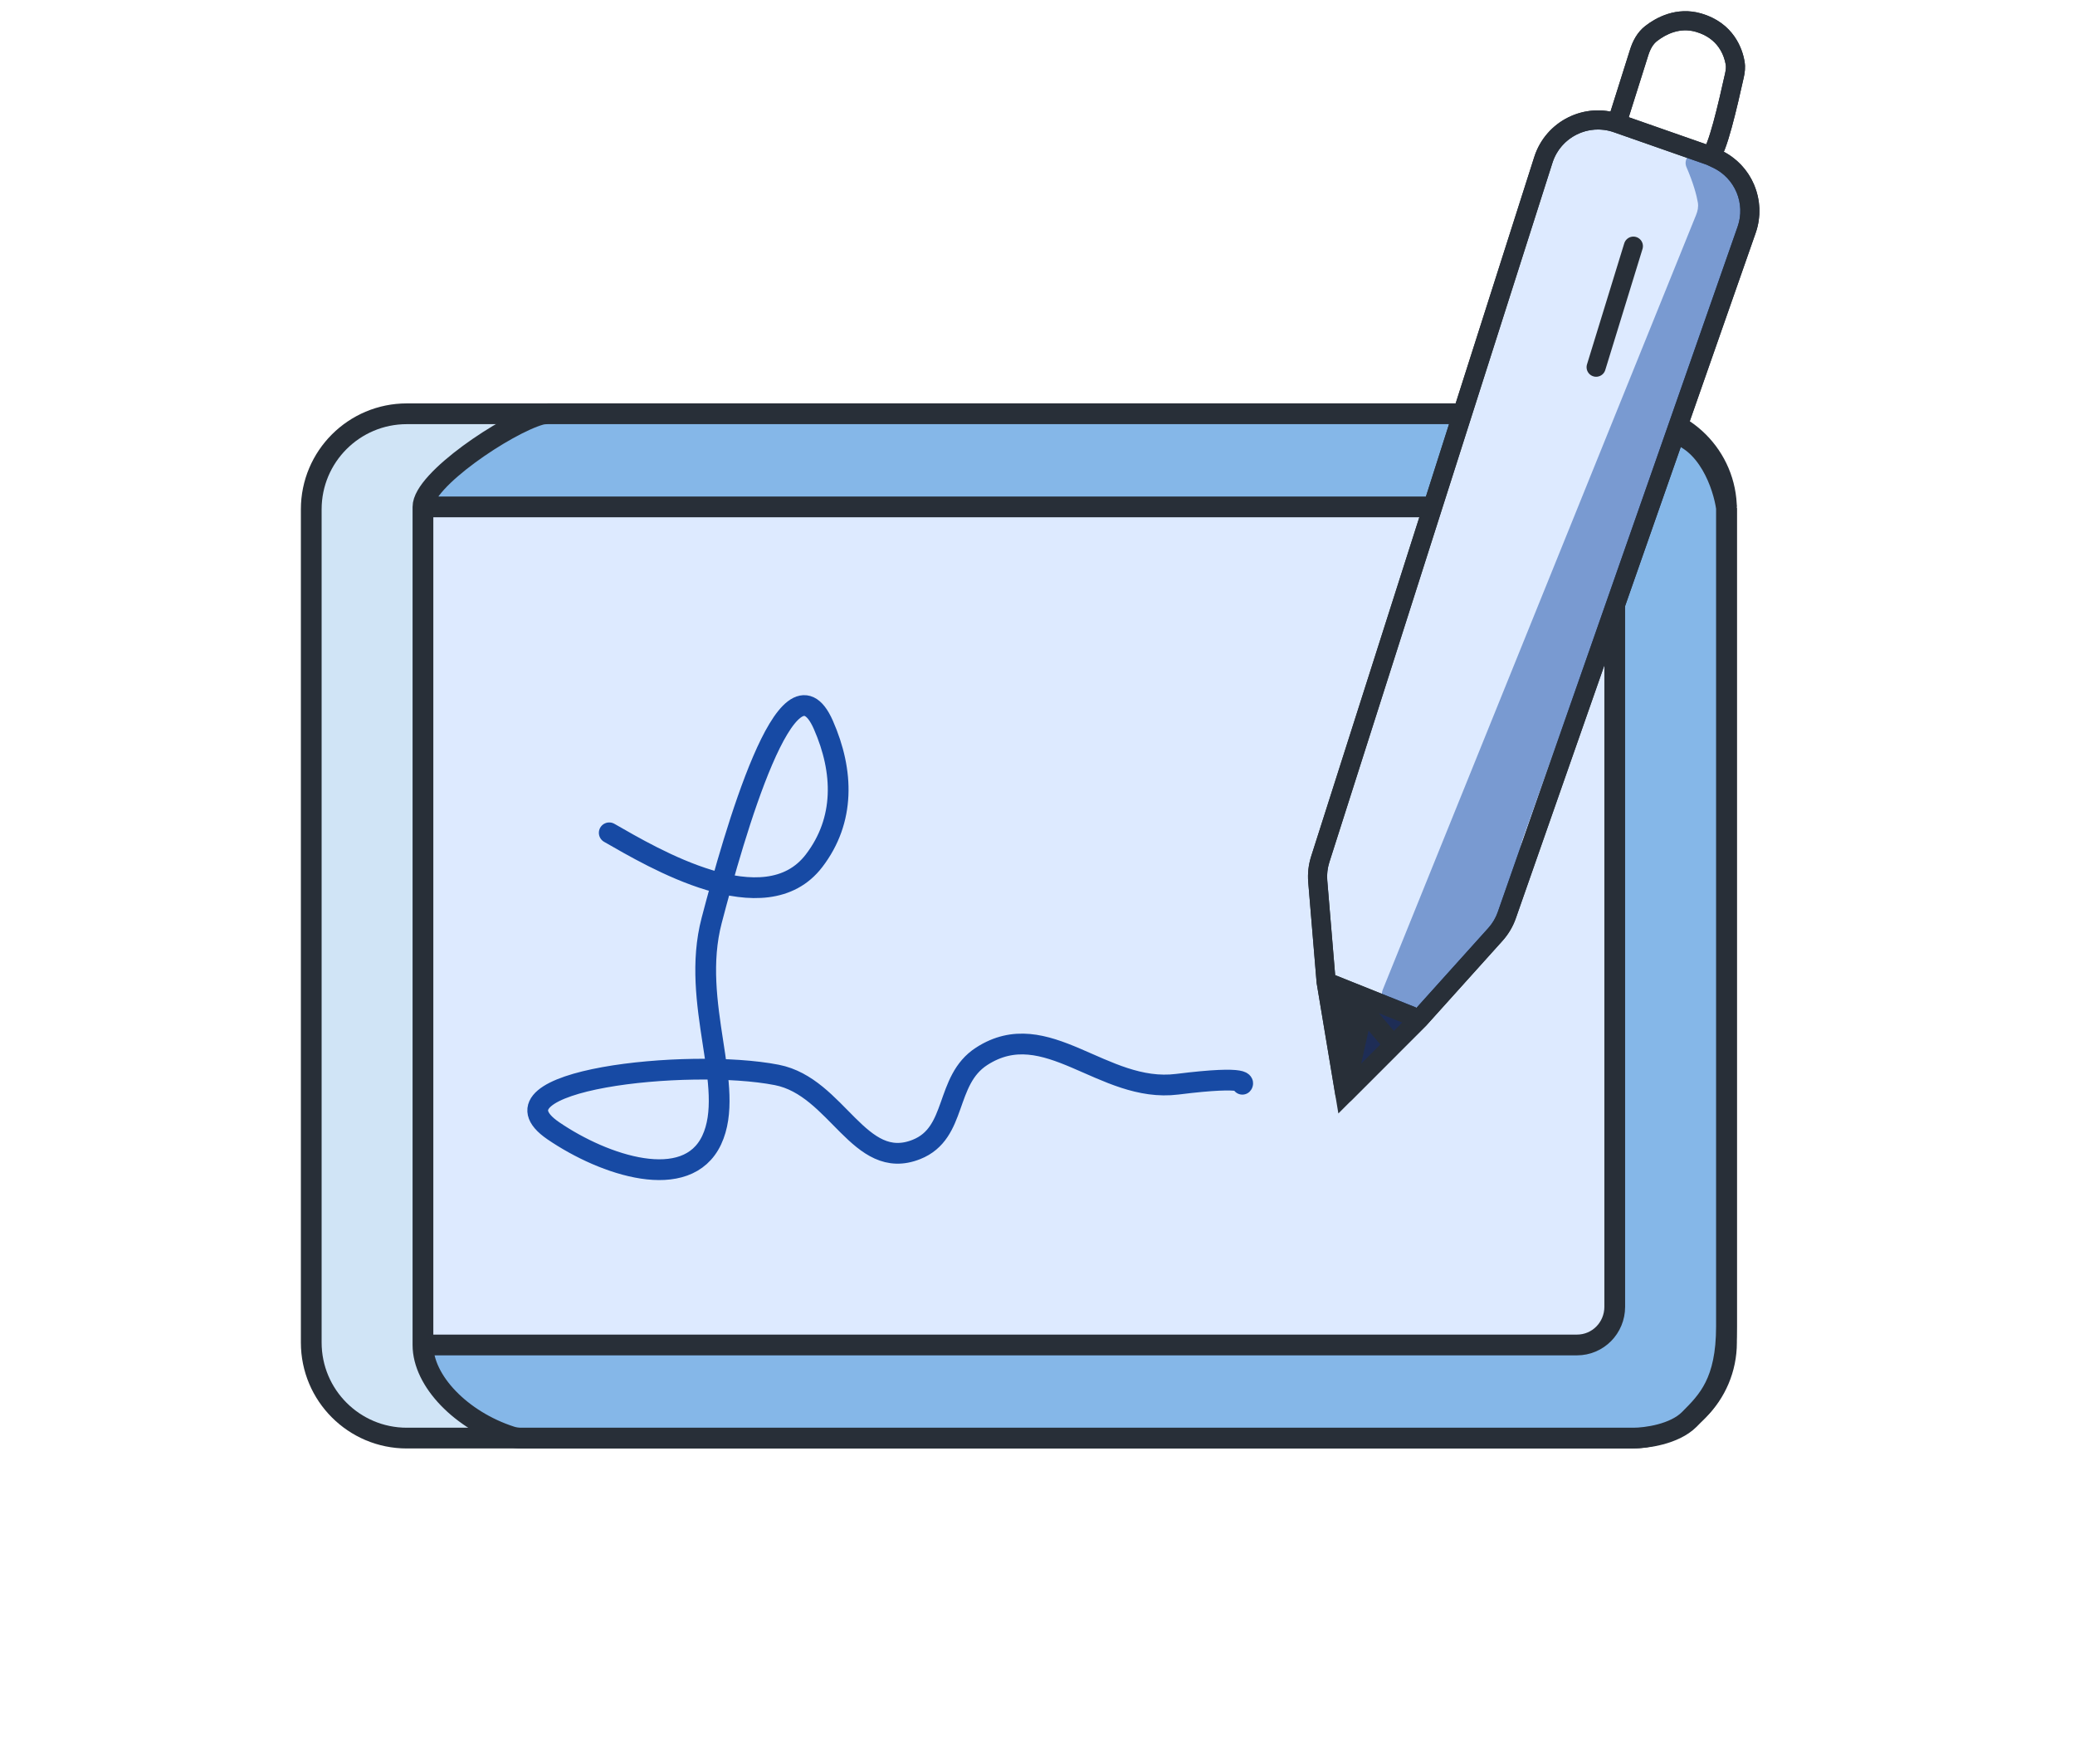 <svg width="100" height="85" viewBox="0 0 100 85" fill="none" xmlns="http://www.w3.org/2000/svg">
<path d="M15 64.691V34.921V24.543C15 22 17.062 19.938 19.606 19.938H78.599C81.143 19.938 83.205 22 83.205 24.543V64.691C83.205 67.234 81.143 69.296 78.599 69.296H19.606C17.062 69.296 15 67.234 15 64.691Z" fill="#147AD6" fill-opacity="0.2" stroke="#282F38"/>
<rect x="20.383" y="24.425" width="57.436" height="40.385" fill="#DDEAFF"/>
<path d="M77.819 62.967C77.819 63.984 77.013 64.809 75.995 64.809C68.528 64.809 39.762 64.809 20.383 64.809C20.383 66.545 22.229 68.448 24.623 69.221C24.786 69.274 24.957 69.296 25.128 69.296H78.716C79.314 69.296 80.69 69.117 81.408 68.399C82.306 67.501 83.203 66.604 83.203 63.912V24.478C83.054 23.413 82.306 21.194 80.511 20.835L70.639 19.938H26.399C26.277 19.938 26.157 19.948 26.04 19.98C24.408 20.443 20.383 23.128 20.383 24.425H75.976C76.994 24.425 77.819 25.25 77.819 26.267V62.967Z" fill="#85B7E8"/>
<path d="M20.383 64.809C20.383 53.826 20.383 36.684 20.383 36.684C20.383 36.684 20.383 36.684 20.383 36.684V24.425M20.383 64.809C39.762 64.809 68.528 64.809 75.995 64.809C77.013 64.809 77.819 63.984 77.819 62.967V26.267C77.819 25.25 76.994 24.425 75.976 24.425H20.383M20.383 64.809C20.383 66.545 22.229 68.448 24.623 69.221C24.786 69.274 24.957 69.296 25.128 69.296H78.716C79.314 69.296 80.69 69.117 81.408 68.399C82.306 67.501 83.203 66.604 83.203 63.912M20.383 24.425C20.383 23.128 24.408 20.443 26.04 19.98C26.157 19.948 26.277 19.938 26.399 19.938H70.639L80.511 20.835C82.306 21.194 83.054 23.413 83.203 24.478M83.203 63.912C83.203 63.194 83.203 37.323 83.203 24.478M83.203 63.912V24.478" stroke="#282F38"/>
<path d="M29.361 40.13C31.455 41.327 36.869 44.567 39.232 41.476C40.727 39.523 40.67 37.183 39.681 34.931C37.978 31.05 35.371 40.254 34.297 44.354C33.249 48.352 35.493 52.395 34.297 54.938C33.1 57.48 29.133 56.172 26.668 54.489C23.088 52.044 33.184 50.962 37.438 51.797C40.361 52.37 41.401 56.49 44.168 55.386C46.155 54.594 45.512 52.059 47.309 50.899C50.432 48.883 53.143 52.694 56.732 52.245C60.322 51.797 59.873 52.245 59.873 52.245" stroke="#174AA4" stroke-linecap="round"/>
<path d="M63.91 47.309L63.507 42.472C63.476 42.111 63.518 41.747 63.628 41.402L74.379 7.704C74.852 6.222 76.455 5.422 77.924 5.936L82.422 7.51L82.741 7.66C84.024 8.262 84.643 9.737 84.175 11.075L72.618 44.094C72.498 44.439 72.309 44.757 72.064 45.029L68.397 49.104L67.148 50.353L64.807 52.694L63.91 47.309Z" fill="#DDEAFF"/>
<path d="M64.807 52.694L63.91 47.309M64.807 52.694L65.704 48.656M64.807 52.694L67.148 50.353M66.153 48.207L63.91 47.309M66.153 48.207L68.397 49.104M66.153 48.207L65.704 48.656M68.397 49.104L72.064 45.029C72.309 44.757 72.498 44.439 72.618 44.094L84.175 11.075C84.643 9.737 84.024 8.262 82.741 7.66L82.422 7.51M68.397 49.104L67.148 50.353M63.91 47.309L63.507 42.472C63.476 42.111 63.518 41.747 63.628 41.402L74.379 7.704C74.852 6.222 76.455 5.422 77.924 5.936L82.422 7.51M82.422 7.51C82.756 7.309 83.276 5.031 83.588 3.631C83.631 3.434 83.656 3.233 83.621 3.034C83.531 2.517 83.184 1.477 81.858 1.092C80.871 0.805 80.046 1.251 79.579 1.611C79.285 1.837 79.109 2.171 78.997 2.524L77.921 5.935M65.704 48.656L67.148 50.353" stroke="#282F38" stroke-width="0.921" stroke-linecap="round"/>
<path opacity="0.5" d="M81.742 10.35L66.65 47.662C66.346 48.414 67.172 49.12 67.867 48.703C67.92 48.672 67.976 48.646 68.034 48.625C71.118 47.525 72.79 43.067 73.29 40.775C73.319 40.644 73.354 40.515 73.399 40.389L80.062 21.733L83.203 13.207L83.846 11.278C84.012 10.779 84.033 10.244 83.905 9.734L83.89 9.672C83.736 9.056 83.375 8.512 82.867 8.131L81.98 7.466C81.9 7.406 81.803 7.374 81.704 7.374C81.362 7.374 81.139 7.734 81.274 8.048C81.607 8.82 81.764 9.404 81.825 9.762C81.859 9.961 81.818 10.162 81.742 10.35Z" fill="#174AA4"/>
<path d="M78.717 11.861L76.922 17.694" stroke="#282F38" stroke-width="0.921" stroke-linecap="round"/>
<path d="M66.153 48.207L63.91 47.309L64.807 52.694L65.704 48.656L66.153 48.207Z" fill="#282F38"/>
<path d="M65.704 48.656L64.807 52.694L67.148 50.353L65.704 48.656Z" fill="#1E2D56"/>
<path d="M68.397 49.104L66.153 48.207L65.704 48.656L67.148 50.353L68.397 49.104Z" fill="#1E2D56"/>
<path d="M64.807 52.694L64.353 52.77L64.5 53.653L65.133 53.02L64.807 52.694ZM68.397 49.104L68.722 49.43L68.731 49.421L68.739 49.412L68.397 49.104ZM63.91 47.309L63.451 47.348L63.452 47.367L63.455 47.385L63.91 47.309ZM77.482 5.796C77.405 6.039 77.54 6.298 77.782 6.374C78.025 6.451 78.284 6.316 78.36 6.073L77.482 5.796ZM81.858 1.092L81.73 1.534L81.858 1.092ZM65.704 48.656L65.379 48.33L65.284 48.425L65.255 48.556L65.704 48.656ZM78.997 2.524L78.558 2.386L78.997 2.524ZM79.579 1.611L79.298 1.246L79.579 1.611ZM83.588 3.631L84.037 3.731L83.588 3.631ZM83.621 3.034L84.075 2.955L83.621 3.034ZM82.741 7.66L82.545 8.077L82.741 7.66ZM74.379 7.704L73.94 7.564L74.379 7.704ZM63.628 41.402L63.189 41.262L63.628 41.402ZM72.618 44.094L72.184 43.941L72.618 44.094ZM72.064 45.029L71.722 44.721L72.064 45.029ZM66.324 47.779L64.081 46.882L63.739 47.737L65.982 48.635L66.324 47.779ZM64.369 47.271L63.965 42.433L63.047 42.51L63.451 47.348L64.369 47.271ZM64.067 41.542L74.817 7.844L73.94 7.564L63.189 41.262L64.067 41.542ZM83.74 10.922L72.184 43.941L73.053 44.246L84.61 11.227L83.74 10.922ZM77.772 6.371L82.269 7.945L82.574 7.075L78.076 5.501L77.772 6.371ZM82.226 7.927L82.545 8.077L82.937 7.243L82.617 7.093L82.226 7.927ZM82.659 7.905C82.813 7.812 82.907 7.657 82.957 7.567C83.019 7.455 83.077 7.322 83.131 7.18C83.24 6.896 83.351 6.531 83.457 6.142C83.671 5.36 83.882 4.43 84.037 3.731L83.138 3.531C82.982 4.231 82.776 5.141 82.569 5.899C82.465 6.279 82.363 6.609 82.271 6.852C82.224 6.974 82.184 7.062 82.152 7.119C82.109 7.198 82.114 7.158 82.185 7.115L82.659 7.905ZM78.558 2.386L77.482 5.796L78.36 6.073L79.436 2.663L78.558 2.386ZM84.075 2.955C83.97 2.354 83.554 1.105 81.987 0.649L81.73 1.534C82.814 1.849 83.092 2.68 83.168 3.114L84.075 2.955ZM81.987 0.649C80.791 0.302 79.812 0.851 79.298 1.246L79.86 1.976C80.28 1.652 80.951 1.308 81.73 1.534L81.987 0.649ZM68.739 49.412L72.407 45.337L71.722 44.721L68.055 48.796L68.739 49.412ZM65.982 48.635L68.226 49.532L68.568 48.677L66.324 47.779L65.982 48.635ZM63.455 47.385L64.353 52.77L65.261 52.618L64.364 47.234L63.455 47.385ZM65.257 52.794L66.154 48.755L65.255 48.556L64.358 52.594L65.257 52.794ZM66.03 48.981L66.479 48.533L65.828 47.881L65.379 48.33L66.03 48.981ZM65.133 53.02L67.473 50.679L66.822 50.028L64.481 52.368L65.133 53.02ZM67.473 50.679L68.722 49.43L68.071 48.779L66.822 50.028L67.473 50.679ZM65.354 48.954L66.797 50.652L67.499 50.055L66.055 48.357L65.354 48.954ZM79.436 2.663C79.533 2.356 79.67 2.122 79.86 1.976L79.298 1.246C78.901 1.552 78.684 1.986 78.558 2.386L79.436 2.663ZM84.037 3.731C84.086 3.51 84.125 3.24 84.075 2.955L83.168 3.114C83.187 3.226 83.176 3.358 83.138 3.531L84.037 3.731ZM84.61 11.227C85.156 9.666 84.433 7.945 82.937 7.243L82.545 8.077C83.614 8.579 84.131 9.808 83.74 10.922L84.61 11.227ZM74.817 7.844C75.211 6.609 76.548 5.942 77.772 6.371L78.076 5.501C76.362 4.901 74.492 5.834 73.94 7.564L74.817 7.844ZM63.965 42.433C63.94 42.133 63.975 41.83 64.067 41.542L63.189 41.262C63.06 41.665 63.012 42.089 63.047 42.51L63.965 42.433ZM72.184 43.941C72.083 44.23 71.926 44.495 71.722 44.721L72.407 45.337C72.692 45.02 72.912 44.649 73.053 44.246L72.184 43.941Z" fill="#282F38"/>
</svg>
